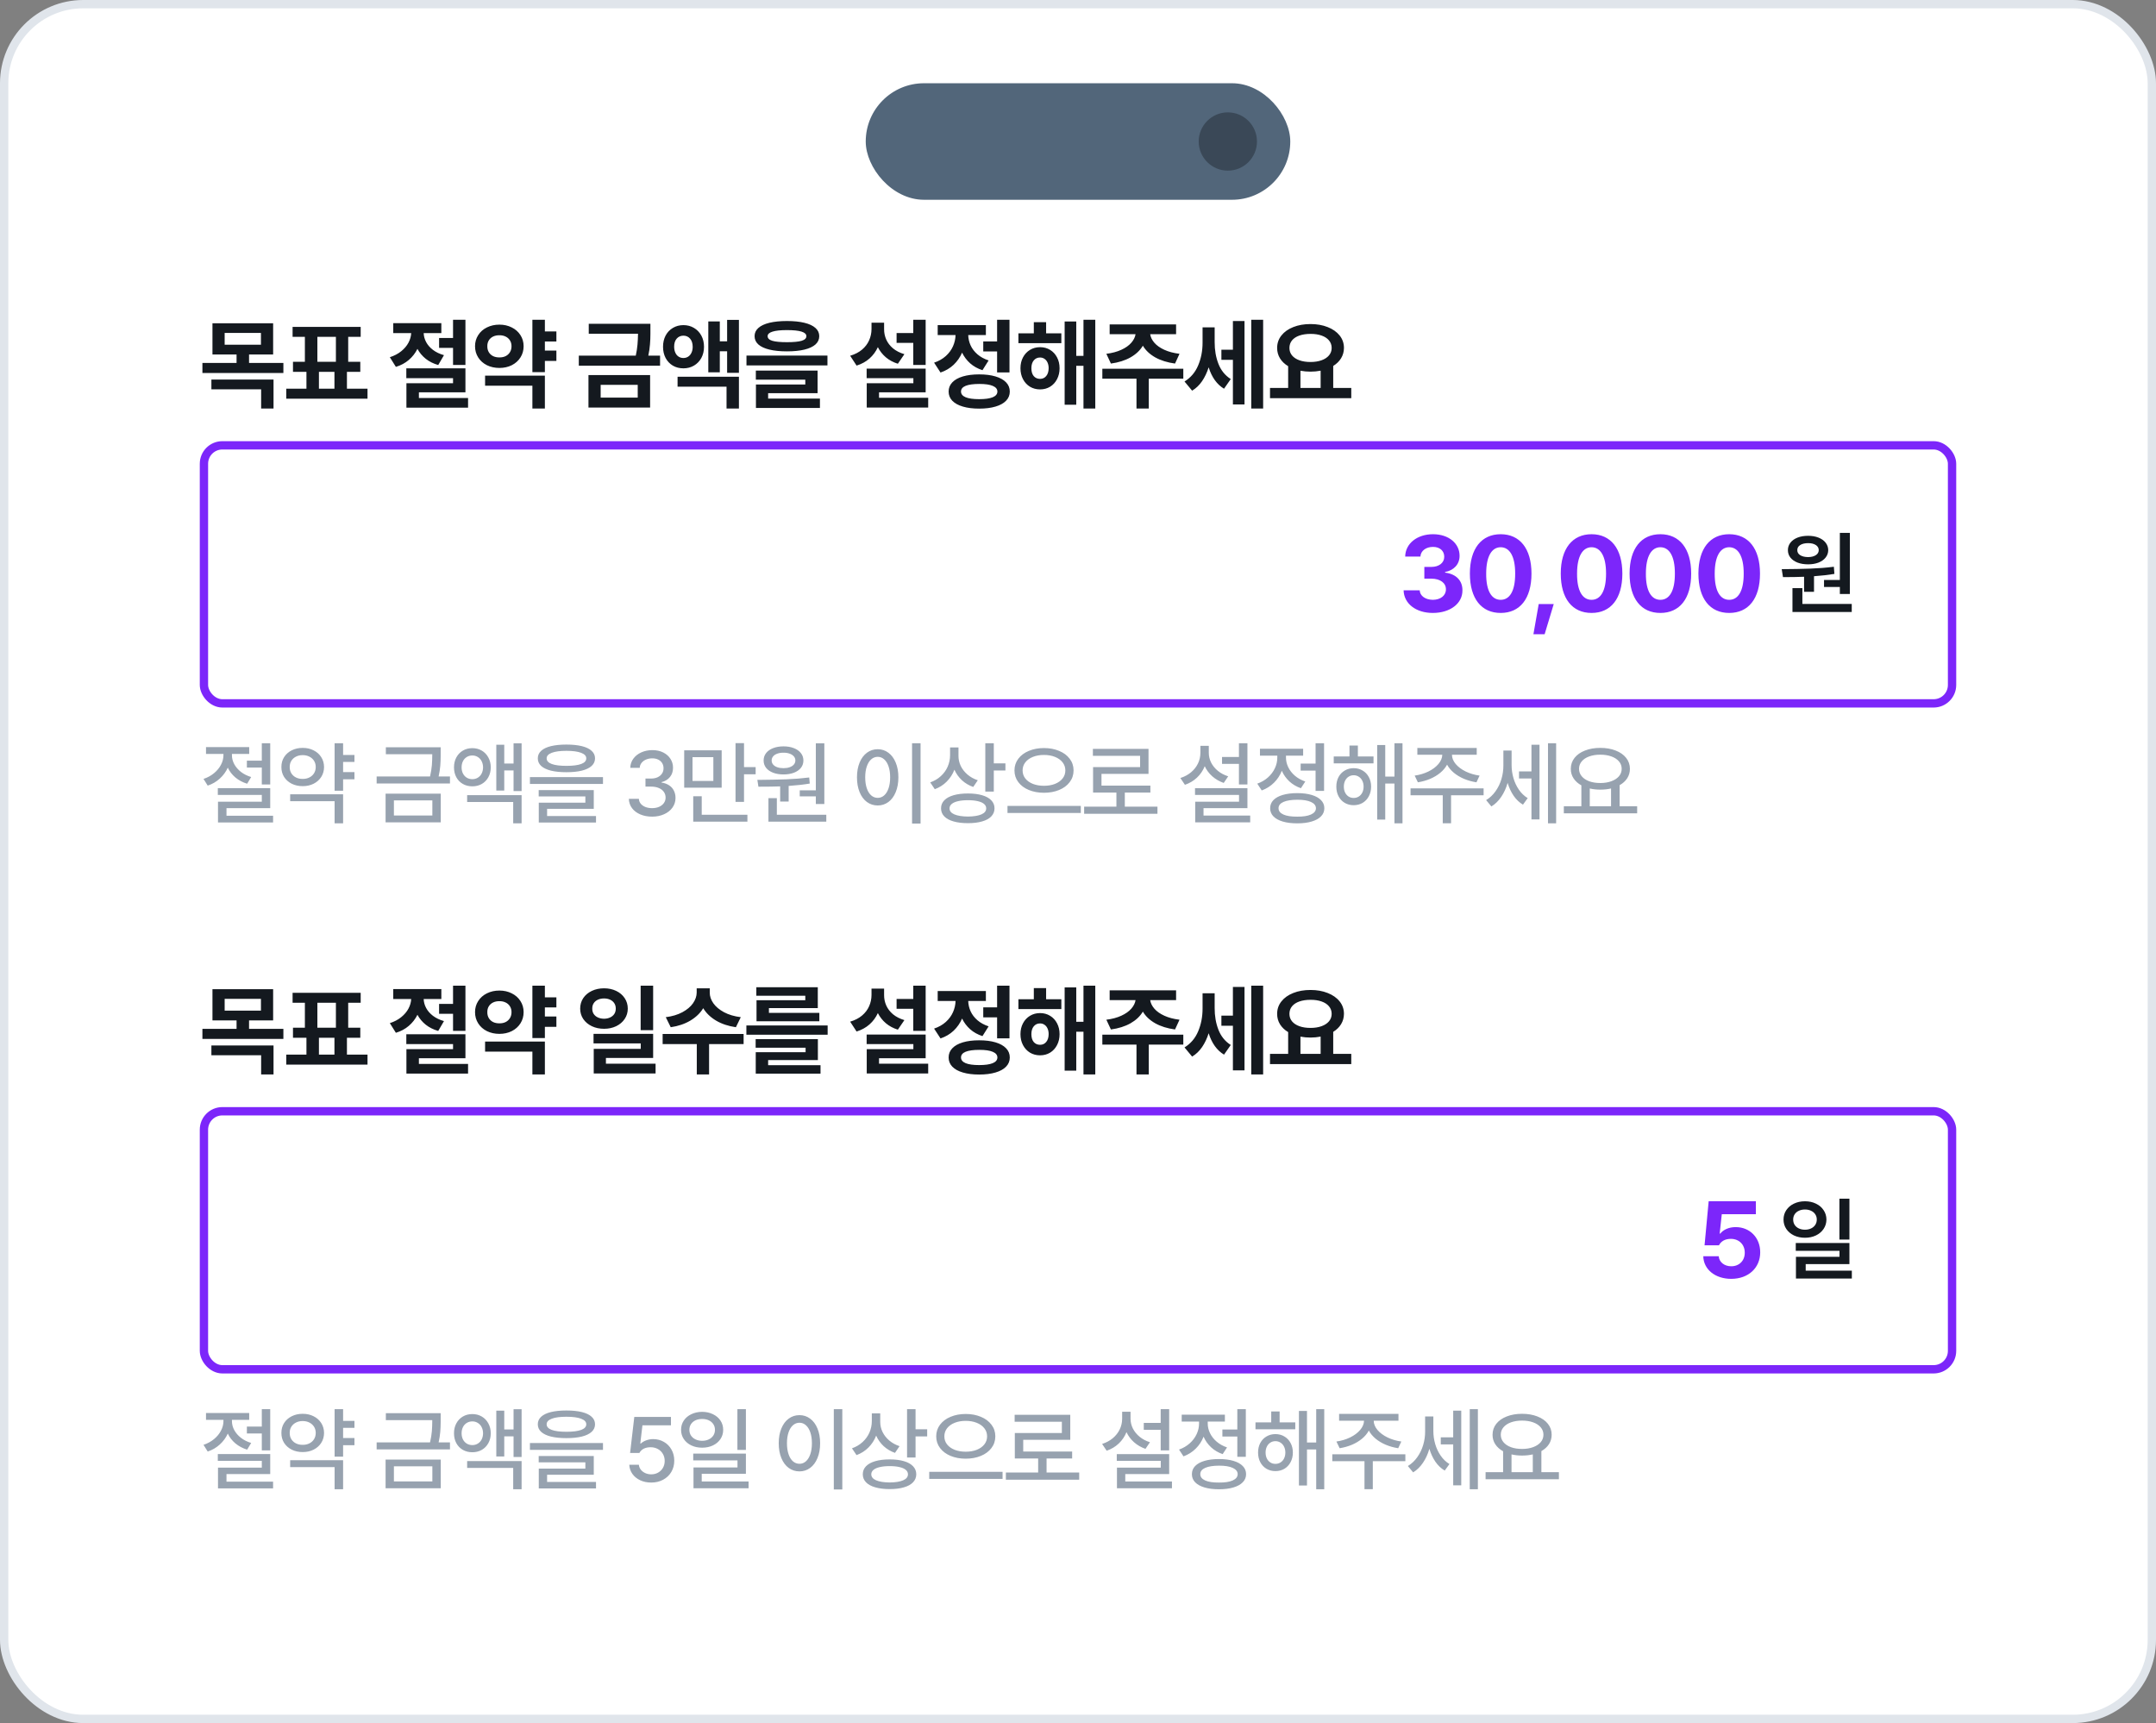 <svg width="259" height="207" viewBox="0 0 259 207" fill="none" xmlns="http://www.w3.org/2000/svg">
<rect x="0" y="0" width="259" height="207" fill="#808080" stroke="none"/>
<rect x="0.5" y="0.5" width="258" height="206" rx="9.5" fill="white"/>
<rect x="104" y="10" width="51" height="14" rx="7" fill="#52667A"/>
<circle cx="147.5" cy="17" r="3.5" fill="#3A4857"/>
<rect x="0.5" y="0.5" width="258" height="206" rx="9.5" stroke="#E0E5EB"/>
<path d="M32.812 42.586H29.918V43.605H34.043V44.812H24.316V43.605H28.418V42.586H25.523V38.836H32.812V42.586ZM25.395 45.598H32.859V49.078H31.371V46.77H25.395V45.598ZM31.348 41.414V39.996H26.988V41.414H31.348ZM44.149 47.895H34.388V46.699H36.813V44.672H35.196V43.465H36.626V40.465H35.149V39.27H43.329V40.465H41.829V43.465H43.282V44.672H41.677V46.699H44.149V47.895ZM40.352 43.465V40.465H38.126V43.465H40.352ZM40.177 46.699V44.672H38.313V46.699H40.177ZM53.018 40.02H50.897C50.909 40.387 51.006 40.744 51.19 41.092C51.373 41.44 51.645 41.752 52.004 42.029C52.368 42.307 52.811 42.52 53.334 42.668L52.643 43.852C52.061 43.684 51.561 43.434 51.143 43.102C50.725 42.766 50.393 42.369 50.147 41.912C49.893 42.424 49.547 42.867 49.11 43.242C48.672 43.617 48.155 43.895 47.557 44.074L46.831 42.914C47.366 42.742 47.823 42.502 48.202 42.193C48.581 41.885 48.87 41.543 49.069 41.168C49.268 40.793 49.377 40.41 49.397 40.02H47.241V38.824H53.018V40.02ZM48.811 44.25H55.913V47.133H50.323V47.812H56.229V48.973H48.823V46.043H54.424V45.434H48.811V44.25ZM52.748 40.605H54.424V38.414H55.913V43.84H54.424V41.789H52.748V40.605ZM66.839 41.027H65.456V42.117H66.839V43.359H65.456V44.707H63.956V38.414H65.456V39.82H66.839V41.027ZM57.066 41.59C57.066 41.098 57.193 40.654 57.447 40.26C57.7 39.861 58.05 39.553 58.495 39.334C58.944 39.111 59.444 39 59.995 39C60.538 39 61.031 39.111 61.472 39.334C61.917 39.553 62.267 39.861 62.521 40.26C62.775 40.654 62.902 41.098 62.902 41.59C62.902 42.094 62.775 42.545 62.521 42.943C62.267 43.342 61.919 43.652 61.478 43.875C61.036 44.094 60.542 44.203 59.995 44.203C59.444 44.203 58.944 44.094 58.495 43.875C58.05 43.652 57.7 43.342 57.447 42.943C57.193 42.545 57.066 42.094 57.066 41.59ZM58.273 45.129H65.456V49.078H63.956V46.336H58.273V45.129ZM58.542 41.59C58.538 41.871 58.599 42.113 58.724 42.316C58.849 42.52 59.021 42.676 59.239 42.785C59.462 42.891 59.714 42.941 59.995 42.938C60.273 42.941 60.521 42.891 60.739 42.785C60.958 42.676 61.13 42.52 61.255 42.316C61.384 42.113 61.448 41.871 61.448 41.59C61.448 41.32 61.384 41.086 61.255 40.887C61.13 40.688 60.956 40.535 60.734 40.43C60.515 40.324 60.269 40.273 59.995 40.277C59.714 40.273 59.462 40.324 59.239 40.43C59.021 40.535 58.849 40.688 58.724 40.887C58.599 41.086 58.538 41.32 58.542 41.59ZM78.134 39.75V40.084C78.134 40.533 78.116 40.965 78.081 41.379C78.05 41.793 77.983 42.242 77.882 42.727H79.294V43.934H69.532V42.727H76.376C76.477 42.25 76.546 41.81 76.581 41.408C76.616 41.002 76.638 40.562 76.645 40.09H70.727V38.895H78.134V39.75ZM70.692 45.059H78.098V48.961H70.692V45.059ZM76.61 47.766V46.23H72.157V47.766H76.61ZM82.099 39.059C82.568 39.059 82.99 39.17 83.365 39.393C83.74 39.611 84.035 39.918 84.25 40.312C84.465 40.707 84.572 41.156 84.572 41.66C84.572 42.164 84.465 42.613 84.25 43.008C84.035 43.398 83.74 43.703 83.365 43.922C82.99 44.141 82.568 44.25 82.099 44.25C81.627 44.25 81.205 44.143 80.834 43.928C80.463 43.709 80.171 43.402 79.96 43.008C79.754 42.613 79.65 42.164 79.65 41.66C79.65 41.156 79.754 40.707 79.96 40.312C80.171 39.918 80.463 39.611 80.834 39.393C81.209 39.17 81.63 39.059 82.099 39.059ZM80.986 41.643C80.986 41.92 81.033 42.162 81.127 42.369C81.22 42.576 81.351 42.734 81.519 42.844C81.687 42.953 81.88 43.008 82.099 43.008C82.314 43.008 82.505 42.953 82.673 42.844C82.841 42.734 82.972 42.578 83.066 42.375C83.164 42.172 83.213 41.934 83.213 41.66C83.209 41.246 83.105 40.922 82.902 40.688C82.699 40.449 82.431 40.328 82.099 40.324C81.767 40.328 81.498 40.447 81.291 40.682C81.088 40.916 80.986 41.236 80.986 41.643ZM81.396 45.258H88.767V49.078H87.279V46.453H81.396V45.258ZM85.088 38.613H86.47V41.004H87.349V38.426H88.767V44.789H87.349V42.199H86.47V44.73H85.088V38.613ZM94.537 38.566C95.354 38.566 96.051 38.637 96.629 38.777C97.211 38.918 97.655 39.125 97.959 39.398C98.264 39.668 98.416 39.996 98.416 40.383C98.416 40.777 98.264 41.111 97.959 41.385C97.655 41.654 97.213 41.859 96.635 42C96.057 42.141 95.358 42.211 94.537 42.211C93.717 42.211 93.016 42.141 92.434 42C91.852 41.859 91.409 41.654 91.104 41.385C90.799 41.111 90.647 40.777 90.647 40.383C90.647 39.996 90.799 39.668 91.104 39.398C91.409 39.125 91.852 38.918 92.434 38.777C93.016 38.637 93.717 38.566 94.537 38.566ZM89.674 42.715H99.401V43.898H89.674V42.715ZM90.799 44.52H98.217V47.238H92.276V47.883H98.498V49.008H90.811V46.195H96.741V45.609H90.799V44.52ZM92.217 40.383C92.213 40.641 92.399 40.826 92.774 40.94C93.153 41.053 93.741 41.109 94.537 41.109C95.338 41.109 95.926 41.053 96.301 40.94C96.68 40.826 96.87 40.641 96.87 40.383C96.87 39.898 96.092 39.656 94.537 39.656C93.76 39.656 93.178 39.719 92.791 39.844C92.405 39.965 92.213 40.145 92.217 40.383ZM111.199 43.84H109.711V41.191H107.707V40.008H109.711V38.414H111.199V43.84ZM102.129 42.738C102.699 42.57 103.176 42.324 103.559 42C103.941 41.676 104.225 41.303 104.408 40.881C104.596 40.459 104.691 40.012 104.695 39.539V38.766H106.207V39.539C106.203 39.977 106.289 40.395 106.465 40.793C106.641 41.188 106.91 41.539 107.273 41.848C107.641 42.152 108.098 42.387 108.645 42.551L107.859 43.699C107.301 43.523 106.82 43.266 106.418 42.926C106.016 42.582 105.695 42.176 105.457 41.707C105.215 42.234 104.881 42.688 104.455 43.066C104.029 43.445 103.512 43.73 102.902 43.922L102.129 42.738ZM104.109 44.285H111.199V47.133H105.598V47.789H111.504V48.961H104.121V46.043H109.723V45.434H104.109V44.285ZM121.27 44.742H119.782V42.223H118.118V41.016H119.782V38.414H121.27V44.742ZM112.212 43.57C112.77 43.383 113.241 43.115 113.624 42.768C114.007 42.42 114.294 42.029 114.485 41.596C114.677 41.162 114.778 40.715 114.79 40.254H112.645V39.059H118.434V40.254H116.313C116.325 40.684 116.421 41.098 116.6 41.496C116.78 41.891 117.052 42.246 117.415 42.562C117.782 42.879 118.231 43.125 118.762 43.301L118.024 44.473C117.454 44.289 116.962 44.016 116.548 43.652C116.137 43.285 115.813 42.855 115.575 42.363C115.333 42.922 114.995 43.408 114.561 43.822C114.128 44.232 113.602 44.543 112.985 44.754L112.212 43.57ZM113.958 47.039C113.958 46.613 114.104 46.246 114.397 45.938C114.694 45.625 115.118 45.387 115.669 45.223C116.22 45.059 116.872 44.977 117.626 44.977C118.384 44.977 119.038 45.059 119.589 45.223C120.139 45.387 120.563 45.623 120.86 45.932C121.157 46.24 121.305 46.609 121.305 47.039C121.305 47.469 121.157 47.836 120.86 48.141C120.563 48.449 120.139 48.684 119.589 48.844C119.038 49.008 118.384 49.09 117.626 49.09C116.872 49.09 116.22 49.008 115.669 48.844C115.118 48.684 114.694 48.449 114.397 48.141C114.104 47.832 113.958 47.465 113.958 47.039ZM115.446 47.039C115.446 47.34 115.632 47.568 116.003 47.725C116.374 47.877 116.915 47.953 117.626 47.953C118.341 47.953 118.884 47.877 119.255 47.725C119.626 47.572 119.813 47.344 119.817 47.039C119.813 46.738 119.628 46.512 119.261 46.359C118.897 46.203 118.366 46.125 117.667 46.125C116.186 46.125 115.446 46.43 115.446 47.039ZM127.498 41.227H122.341V40.043H124.193V38.707H125.67V40.043H127.498V41.227ZM122.588 44.238C122.588 43.75 122.689 43.315 122.892 42.932C123.095 42.549 123.375 42.25 123.73 42.035C124.089 41.816 124.494 41.707 124.943 41.707C125.392 41.707 125.795 41.816 126.15 42.035C126.505 42.25 126.783 42.549 126.982 42.932C127.185 43.315 127.287 43.75 127.287 44.238C127.287 44.727 127.185 45.164 126.982 45.551C126.783 45.938 126.505 46.24 126.15 46.459C125.795 46.674 125.392 46.781 124.943 46.781C124.494 46.781 124.089 46.674 123.73 46.459C123.375 46.24 123.095 45.938 122.892 45.551C122.689 45.164 122.588 44.727 122.588 44.238ZM123.9 44.238C123.9 44.641 123.994 44.955 124.181 45.182C124.373 45.404 124.627 45.516 124.943 45.516C125.248 45.516 125.494 45.402 125.681 45.176C125.873 44.949 125.97 44.637 125.974 44.238C125.974 43.977 125.929 43.748 125.839 43.553C125.75 43.357 125.627 43.209 125.47 43.107C125.318 43.002 125.142 42.949 124.943 42.949C124.63 42.949 124.379 43.065 124.187 43.295C123.996 43.525 123.9 43.84 123.9 44.238ZM127.896 38.625H129.291V42.75H130.158V38.414H131.576V49.078H130.158V43.945H129.291V48.621H127.896V38.625ZM142.151 45.492H138.002V49.078H136.526V45.492H132.424V44.297H142.151V45.492ZM132.905 42.504C133.596 42.418 134.196 42.258 134.704 42.023C135.215 41.789 135.614 41.508 135.899 41.18C136.188 40.852 136.36 40.508 136.414 40.148H133.303V38.977H141.284V40.148H138.172C138.223 40.508 138.391 40.852 138.676 41.18C138.961 41.508 139.36 41.789 139.871 42.023C140.383 42.258 140.991 42.418 141.694 42.504L141.155 43.676C140.233 43.551 139.44 43.303 138.776 42.932C138.116 42.557 137.621 42.09 137.293 41.531C136.961 42.09 136.467 42.557 135.811 42.932C135.155 43.303 134.37 43.551 133.455 43.676L132.905 42.504ZM145.917 41.098C145.913 42.051 146.064 42.92 146.368 43.705C146.673 44.49 147.167 45.102 147.851 45.539L147.042 46.699C146.187 46.184 145.571 45.326 145.196 44.127C144.997 44.756 144.734 45.31 144.405 45.791C144.077 46.272 143.679 46.652 143.21 46.934L142.296 45.832C143.042 45.371 143.589 44.725 143.937 43.893C144.288 43.06 144.464 42.152 144.464 41.168V39.328H145.917V41.098ZM146.726 42.012H148.109V38.566H149.503V48.586H148.109V43.23H146.726V42.012ZM150.312 38.414H151.741V49.078H150.312V38.414ZM162.328 47.836H152.566V46.605H154.746V43.992C154.324 43.738 153.998 43.426 153.768 43.055C153.537 42.68 153.422 42.262 153.422 41.801C153.422 41.234 153.594 40.734 153.938 40.301C154.281 39.867 154.756 39.531 155.361 39.293C155.971 39.051 156.66 38.93 157.43 38.93C158.195 38.93 158.883 39.051 159.492 39.293C160.102 39.531 160.58 39.867 160.928 40.301C161.275 40.734 161.449 41.234 161.449 41.801C161.445 42.254 161.332 42.664 161.109 43.031C160.887 43.398 160.57 43.709 160.16 43.963V46.605H162.328V47.836ZM154.898 41.801C154.898 42.145 155.002 42.443 155.209 42.697C155.42 42.951 155.715 43.147 156.094 43.283C156.477 43.42 156.922 43.488 157.43 43.488C157.93 43.488 158.371 43.42 158.754 43.283C159.137 43.147 159.436 42.951 159.65 42.697C159.865 42.443 159.973 42.145 159.973 41.801C159.973 41.449 159.865 41.147 159.65 40.893C159.439 40.639 159.143 40.445 158.76 40.312C158.377 40.176 157.934 40.109 157.43 40.113C156.922 40.113 156.477 40.18 156.094 40.312C155.715 40.445 155.42 40.639 155.209 40.893C155.002 41.147 154.898 41.449 154.898 41.801ZM158.648 46.605V44.531C158.258 44.609 157.852 44.648 157.43 44.648C157.02 44.648 156.617 44.611 156.223 44.537V46.605H158.648Z" fill="#14191F"/>
<path d="M32.812 122.586H29.918V123.605H34.043V124.812H24.316V123.605H28.418V122.586H25.523V118.836H32.812V122.586ZM25.395 125.598H32.859V129.078H31.371V126.77H25.395V125.598ZM31.348 121.414V119.996H26.988V121.414H31.348ZM44.149 127.895H34.388V126.699H36.813V124.672H35.196V123.465H36.626V120.465H35.149V119.27H43.329V120.465H41.829V123.465H43.282V124.672H41.677V126.699H44.149V127.895ZM40.352 123.465V120.465H38.126V123.465H40.352ZM40.177 126.699V124.672H38.313V126.699H40.177ZM53.018 120.02H50.897C50.909 120.387 51.006 120.744 51.19 121.092C51.373 121.439 51.645 121.752 52.004 122.029C52.368 122.307 52.811 122.52 53.334 122.668L52.643 123.852C52.061 123.684 51.561 123.434 51.143 123.102C50.725 122.766 50.393 122.369 50.147 121.912C49.893 122.424 49.547 122.867 49.11 123.242C48.672 123.617 48.155 123.895 47.557 124.074L46.831 122.914C47.366 122.742 47.823 122.502 48.202 122.193C48.581 121.885 48.87 121.543 49.069 121.168C49.268 120.793 49.377 120.41 49.397 120.02H47.241V118.824H53.018V120.02ZM48.811 124.25H55.913V127.133H50.323V127.812H56.229V128.973H48.823V126.043H54.424V125.434H48.811V124.25ZM52.748 120.605H54.424V118.414H55.913V123.84H54.424V121.789H52.748V120.605ZM66.839 121.027H65.456V122.117H66.839V123.359H65.456V124.707H63.956V118.414H65.456V119.82H66.839V121.027ZM57.066 121.59C57.066 121.098 57.193 120.654 57.447 120.26C57.7 119.861 58.05 119.553 58.495 119.334C58.944 119.111 59.444 119 59.995 119C60.538 119 61.031 119.111 61.472 119.334C61.917 119.553 62.267 119.861 62.521 120.26C62.775 120.654 62.902 121.098 62.902 121.59C62.902 122.094 62.775 122.545 62.521 122.943C62.267 123.342 61.919 123.652 61.478 123.875C61.036 124.094 60.542 124.203 59.995 124.203C59.444 124.203 58.944 124.094 58.495 123.875C58.05 123.652 57.7 123.342 57.447 122.943C57.193 122.545 57.066 122.094 57.066 121.59ZM58.273 125.129H65.456V129.078H63.956V126.336H58.273V125.129ZM58.542 121.59C58.538 121.871 58.599 122.113 58.724 122.316C58.849 122.52 59.021 122.676 59.239 122.785C59.462 122.891 59.714 122.941 59.995 122.938C60.273 122.941 60.521 122.891 60.739 122.785C60.958 122.676 61.13 122.52 61.255 122.316C61.384 122.113 61.448 121.871 61.448 121.59C61.448 121.32 61.384 121.086 61.255 120.887C61.13 120.688 60.956 120.535 60.734 120.43C60.515 120.324 60.269 120.273 59.995 120.277C59.714 120.273 59.462 120.324 59.239 120.43C59.021 120.535 58.849 120.688 58.724 120.887C58.599 121.086 58.538 121.32 58.542 121.59ZM72.567 118.73C73.102 118.73 73.587 118.834 74.02 119.041C74.454 119.248 74.794 119.537 75.04 119.908C75.29 120.279 75.415 120.699 75.415 121.168C75.415 121.633 75.29 122.049 75.04 122.416C74.794 122.783 74.454 123.072 74.02 123.283C73.587 123.49 73.102 123.594 72.567 123.594C72.024 123.594 71.534 123.49 71.097 123.283C70.659 123.072 70.315 122.783 70.065 122.416C69.819 122.049 69.696 121.633 69.696 121.168C69.696 120.699 69.819 120.279 70.065 119.908C70.315 119.537 70.659 119.248 71.097 119.041C71.534 118.834 72.024 118.73 72.567 118.73ZM71.149 121.168C71.145 121.418 71.204 121.635 71.325 121.818C71.446 121.998 71.614 122.137 71.829 122.234C72.044 122.332 72.29 122.383 72.567 122.387C72.837 122.383 73.077 122.332 73.288 122.234C73.503 122.137 73.671 121.998 73.792 121.818C73.913 121.635 73.973 121.418 73.973 121.168C73.973 120.918 73.913 120.701 73.792 120.518C73.671 120.334 73.503 120.193 73.288 120.096C73.077 119.998 72.837 119.949 72.567 119.949C72.294 119.949 72.048 119.998 71.829 120.096C71.614 120.193 71.446 120.334 71.325 120.518C71.204 120.701 71.145 120.918 71.149 121.168ZM71.302 124.203H78.462V127.098H72.79V127.789H78.755V128.961H71.325V126.008H76.973V125.352H71.302V124.203ZM76.962 118.414H78.462V123.758H76.962V118.414ZM85.263 119.246C85.259 119.68 85.402 120.105 85.691 120.523C85.984 120.938 86.412 121.297 86.974 121.602C87.537 121.902 88.209 122.102 88.99 122.199L88.404 123.406C87.49 123.273 86.695 123.008 86.019 122.609C85.347 122.207 84.834 121.711 84.478 121.121C84.119 121.711 83.603 122.207 82.931 122.609C82.263 123.008 81.478 123.273 80.576 123.406L79.978 122.199C80.752 122.102 81.418 121.902 81.976 121.602C82.539 121.297 82.965 120.938 83.254 120.523C83.543 120.105 83.689 119.68 83.693 119.246V118.73H85.263V119.246ZM79.603 124.215H89.33V125.434H85.181V129.078H83.705V125.434H79.603V124.215ZM99.424 124.309H89.662V123.195H99.424V124.309ZM90.776 124.836H98.252V127.355H92.276V127.965H98.569V128.984H90.787V126.406H96.776V125.867H90.776V124.836ZM90.858 118.602H98.241V121.109H92.37V121.684H98.428V122.691H90.881V120.16H96.741V119.621H90.858V118.602ZM111.199 123.84H109.711V121.191H107.707V120.008H109.711V118.414H111.199V123.84ZM102.129 122.738C102.699 122.57 103.176 122.324 103.559 122C103.941 121.676 104.225 121.303 104.408 120.881C104.596 120.459 104.691 120.012 104.695 119.539V118.766H106.207V119.539C106.203 119.977 106.289 120.395 106.465 120.793C106.641 121.188 106.91 121.539 107.273 121.848C107.641 122.152 108.098 122.387 108.645 122.551L107.859 123.699C107.301 123.523 106.82 123.266 106.418 122.926C106.016 122.582 105.695 122.176 105.457 121.707C105.215 122.234 104.881 122.688 104.455 123.066C104.029 123.445 103.512 123.73 102.902 123.922L102.129 122.738ZM104.109 124.285H111.199V127.133H105.598V127.789H111.504V128.961H104.121V126.043H109.723V125.434H104.109V124.285ZM121.27 124.742H119.782V122.223H118.118V121.016H119.782V118.414H121.27V124.742ZM112.212 123.57C112.77 123.383 113.241 123.115 113.624 122.768C114.007 122.42 114.294 122.029 114.485 121.596C114.677 121.162 114.778 120.715 114.79 120.254H112.645V119.059H118.434V120.254H116.313C116.325 120.684 116.421 121.098 116.6 121.496C116.78 121.891 117.052 122.246 117.415 122.562C117.782 122.879 118.231 123.125 118.762 123.301L118.024 124.473C117.454 124.289 116.962 124.016 116.548 123.652C116.137 123.285 115.813 122.855 115.575 122.363C115.333 122.922 114.995 123.408 114.561 123.822C114.128 124.232 113.602 124.543 112.985 124.754L112.212 123.57ZM113.958 127.039C113.958 126.613 114.104 126.246 114.397 125.938C114.694 125.625 115.118 125.387 115.669 125.223C116.22 125.059 116.872 124.977 117.626 124.977C118.384 124.977 119.038 125.059 119.589 125.223C120.139 125.387 120.563 125.623 120.86 125.932C121.157 126.24 121.305 126.609 121.305 127.039C121.305 127.469 121.157 127.836 120.86 128.141C120.563 128.449 120.139 128.684 119.589 128.844C119.038 129.008 118.384 129.09 117.626 129.09C116.872 129.09 116.22 129.008 115.669 128.844C115.118 128.684 114.694 128.449 114.397 128.141C114.104 127.832 113.958 127.465 113.958 127.039ZM115.446 127.039C115.446 127.34 115.632 127.568 116.003 127.725C116.374 127.877 116.915 127.953 117.626 127.953C118.341 127.953 118.884 127.877 119.255 127.725C119.626 127.572 119.813 127.344 119.817 127.039C119.813 126.738 119.628 126.512 119.261 126.359C118.897 126.203 118.366 126.125 117.667 126.125C116.186 126.125 115.446 126.43 115.446 127.039ZM127.498 121.227H122.341V120.043H124.193V118.707H125.67V120.043H127.498V121.227ZM122.588 124.238C122.588 123.75 122.689 123.314 122.892 122.932C123.095 122.549 123.375 122.25 123.73 122.035C124.089 121.816 124.494 121.707 124.943 121.707C125.392 121.707 125.795 121.816 126.15 122.035C126.505 122.25 126.783 122.549 126.982 122.932C127.185 123.314 127.287 123.75 127.287 124.238C127.287 124.727 127.185 125.164 126.982 125.551C126.783 125.938 126.505 126.24 126.15 126.459C125.795 126.674 125.392 126.781 124.943 126.781C124.494 126.781 124.089 126.674 123.73 126.459C123.375 126.24 123.095 125.938 122.892 125.551C122.689 125.164 122.588 124.727 122.588 124.238ZM123.9 124.238C123.9 124.641 123.994 124.955 124.181 125.182C124.373 125.404 124.627 125.516 124.943 125.516C125.248 125.516 125.494 125.402 125.681 125.176C125.873 124.949 125.97 124.637 125.974 124.238C125.974 123.977 125.929 123.748 125.839 123.553C125.75 123.357 125.627 123.209 125.47 123.107C125.318 123.002 125.142 122.949 124.943 122.949C124.63 122.949 124.379 123.064 124.187 123.295C123.996 123.525 123.9 123.84 123.9 124.238ZM127.896 118.625H129.291V122.75H130.158V118.414H131.576V129.078H130.158V123.945H129.291V128.621H127.896V118.625ZM142.151 125.492H138.002V129.078H136.526V125.492H132.424V124.297H142.151V125.492ZM132.905 122.504C133.596 122.418 134.196 122.258 134.704 122.023C135.215 121.789 135.614 121.508 135.899 121.18C136.188 120.852 136.36 120.508 136.414 120.148H133.303V118.977H141.284V120.148H138.172C138.223 120.508 138.391 120.852 138.676 121.18C138.961 121.508 139.36 121.789 139.871 122.023C140.383 122.258 140.991 122.418 141.694 122.504L141.155 123.676C140.233 123.551 139.44 123.303 138.776 122.932C138.116 122.557 137.621 122.09 137.293 121.531C136.961 122.09 136.467 122.557 135.811 122.932C135.155 123.303 134.37 123.551 133.455 123.676L132.905 122.504ZM145.917 121.098C145.913 122.051 146.064 122.92 146.368 123.705C146.673 124.49 147.167 125.102 147.851 125.539L147.042 126.699C146.187 126.184 145.571 125.326 145.196 124.127C144.997 124.756 144.734 125.311 144.405 125.791C144.077 126.271 143.679 126.652 143.21 126.934L142.296 125.832C143.042 125.371 143.589 124.725 143.937 123.893C144.288 123.061 144.464 122.152 144.464 121.168V119.328H145.917V121.098ZM146.726 122.012H148.109V118.566H149.503V128.586H148.109V123.23H146.726V122.012ZM150.312 118.414H151.741V129.078H150.312V118.414ZM162.328 127.836H152.566V126.605H154.746V123.992C154.324 123.738 153.998 123.426 153.768 123.055C153.537 122.68 153.422 122.262 153.422 121.801C153.422 121.234 153.594 120.734 153.938 120.301C154.281 119.867 154.756 119.531 155.361 119.293C155.971 119.051 156.66 118.93 157.43 118.93C158.195 118.93 158.883 119.051 159.492 119.293C160.102 119.531 160.58 119.867 160.928 120.301C161.275 120.734 161.449 121.234 161.449 121.801C161.445 122.254 161.332 122.664 161.109 123.031C160.887 123.398 160.57 123.709 160.16 123.963V126.605H162.328V127.836ZM154.898 121.801C154.898 122.145 155.002 122.443 155.209 122.697C155.42 122.951 155.715 123.146 156.094 123.283C156.477 123.42 156.922 123.488 157.43 123.488C157.93 123.488 158.371 123.42 158.754 123.283C159.137 123.146 159.436 122.951 159.65 122.697C159.865 122.443 159.973 122.145 159.973 121.801C159.973 121.449 159.865 121.146 159.65 120.893C159.439 120.639 159.143 120.445 158.76 120.312C158.377 120.176 157.934 120.109 157.43 120.113C156.922 120.113 156.477 120.18 156.094 120.312C155.715 120.445 155.42 120.639 155.209 120.893C155.002 121.146 154.898 121.449 154.898 121.801ZM158.648 126.605V124.531C158.258 124.609 157.852 124.648 157.43 124.648C157.02 124.648 156.617 124.611 156.223 124.537V126.605H158.648Z" fill="#14191F"/>
<rect x="24.5" y="53.5" width="210" height="31" rx="2.212" fill="white"/>
<path d="M172.123 73.636C170.102 73.636 168.653 72.523 168.615 70.915H170.547C170.579 71.602 171.246 72.053 172.136 72.059C173.051 72.053 173.706 71.545 173.699 70.801C173.706 70.051 173.038 69.523 171.958 69.517H171.106V68.106H171.958C172.867 68.106 173.502 67.61 173.496 66.886C173.502 66.18 172.962 65.697 172.149 65.703C171.335 65.697 170.668 66.155 170.636 66.86H168.805C168.837 65.278 170.261 64.178 172.149 64.178C174.068 64.178 175.346 65.316 175.339 66.771C175.346 67.801 174.627 68.532 173.598 68.716V68.792C174.952 68.958 175.695 69.778 175.682 70.928C175.695 72.504 174.202 73.636 172.123 73.636ZM180.277 73.636C177.969 73.636 176.577 71.92 176.577 68.907C176.577 65.9 177.982 64.178 180.277 64.178C182.571 64.178 183.976 65.9 183.976 68.907C183.976 71.932 182.577 73.636 180.277 73.636ZM178.535 68.907C178.522 71.03 179.209 72.059 180.277 72.059C181.344 72.059 182.024 71.03 182.018 68.907C182.024 66.803 181.338 65.748 180.277 65.742C179.215 65.748 178.535 66.803 178.535 68.907ZM186.65 72.568L185.557 76.191H184.21L184.845 72.568H186.65ZM191.194 73.636C188.886 73.636 187.494 71.92 187.494 68.907C187.494 65.9 188.899 64.178 191.194 64.178C193.488 64.178 194.893 65.9 194.893 68.907C194.893 71.932 193.494 73.636 191.194 73.636ZM189.452 68.907C189.439 71.03 190.126 72.059 191.194 72.059C192.261 72.059 192.941 71.03 192.935 68.907C192.941 66.803 192.255 65.748 191.194 65.742C190.132 65.748 189.452 66.803 189.452 68.907ZM199.461 73.636C197.154 73.636 195.762 71.92 195.762 68.907C195.762 65.9 197.167 64.178 199.461 64.178C201.756 64.178 203.161 65.9 203.161 68.907C203.161 71.932 201.762 73.636 199.461 73.636ZM197.72 68.907C197.707 71.03 198.394 72.059 199.461 72.059C200.529 72.059 201.209 71.03 201.203 68.907C201.209 66.803 200.523 65.748 199.461 65.742C198.4 65.748 197.72 66.803 197.72 68.907ZM207.729 73.636C205.422 73.636 204.03 71.92 204.03 68.907C204.03 65.9 205.435 64.178 207.729 64.178C210.024 64.178 211.428 65.9 211.428 68.907C211.428 71.932 210.03 73.636 207.729 73.636ZM205.988 68.907C205.975 71.03 206.661 72.059 207.729 72.059C208.797 72.059 209.477 71.03 209.471 68.907C209.477 66.803 208.791 65.748 207.729 65.742C206.668 65.748 205.988 66.803 205.988 68.907Z" fill="#7C26FA"/>
<path d="M222.224 71.362H221.021V70.514H219.12V69.676H221.021V64.015H222.224V71.362ZM214.039 68.376C215.324 68.369 216.463 68.348 217.455 68.312C218.447 68.276 219.396 68.201 220.302 68.086L220.366 68.946C219.65 69.067 218.833 69.16 217.917 69.225V71.094H216.724V69.289C216.033 69.318 215.188 69.332 214.189 69.332L214.039 68.376ZM214.78 66.088C214.78 65.751 214.882 65.453 215.086 65.191C215.29 64.93 215.575 64.728 215.94 64.584C216.309 64.441 216.732 64.369 217.208 64.369C217.673 64.369 218.089 64.441 218.454 64.584C218.819 64.728 219.104 64.93 219.308 65.191C219.516 65.453 219.621 65.751 219.625 66.088C219.621 66.428 219.516 66.727 219.308 66.985C219.104 67.243 218.819 67.443 218.454 67.587C218.092 67.726 217.677 67.796 217.208 67.796C216.732 67.796 216.309 67.726 215.94 67.587C215.575 67.443 215.29 67.245 215.086 66.99C214.882 66.733 214.78 66.432 214.78 66.088ZM215.328 70.654H216.52V72.555H222.45V73.522H215.328V70.654ZM215.908 66.088C215.908 66.35 216.026 66.554 216.262 66.7C216.499 66.847 216.814 66.922 217.208 66.926C217.587 66.922 217.893 66.847 218.126 66.7C218.363 66.55 218.483 66.346 218.486 66.088C218.483 65.83 218.364 65.626 218.132 65.476C217.899 65.325 217.596 65.25 217.224 65.25C216.823 65.25 216.502 65.325 216.262 65.476C216.026 65.623 215.908 65.827 215.908 66.088Z" fill="#14191F"/>
<rect x="24.5" y="53.5" width="210" height="31" rx="2.212" stroke="#7C26FA"/>
<rect x="24.5" y="133.5" width="210" height="31" rx="2.212" fill="white"/>
<path d="M207.971 153.635C206.051 153.635 204.647 152.504 204.615 150.915H206.471C206.515 151.633 207.17 152.129 207.971 152.123C208.924 152.129 209.604 151.455 209.598 150.496C209.604 149.517 208.911 148.837 207.945 148.83C207.253 148.83 206.769 149.091 206.496 149.606H204.767L205.263 144.305H210.933V145.868H206.839L206.585 148.195H206.661C206.998 147.743 207.697 147.413 208.505 147.419C210.195 147.413 211.454 148.678 211.454 150.445C211.454 152.307 210.043 153.635 207.971 153.635Z" fill="#7C26FA"/>
<path d="M216.832 144.315C217.319 144.315 217.757 144.41 218.148 144.6C218.538 144.786 218.844 145.046 219.066 145.379C219.292 145.712 219.406 146.088 219.41 146.507C219.406 146.929 219.292 147.307 219.066 147.64C218.844 147.97 218.538 148.229 218.148 148.419C217.757 148.605 217.319 148.698 216.832 148.698C216.341 148.698 215.899 148.605 215.505 148.419C215.115 148.229 214.809 147.97 214.587 147.64C214.365 147.307 214.254 146.929 214.254 146.507C214.254 146.088 214.365 145.712 214.587 145.379C214.809 145.046 215.115 144.786 215.505 144.6C215.899 144.41 216.341 144.315 216.832 144.315ZM215.414 146.507C215.414 146.754 215.475 146.971 215.596 147.157C215.718 147.339 215.886 147.481 216.101 147.581C216.316 147.681 216.56 147.731 216.832 147.731C217.104 147.731 217.346 147.681 217.557 147.581C217.772 147.481 217.94 147.339 218.062 147.157C218.187 146.971 218.25 146.754 218.25 146.507C218.25 146.267 218.187 146.056 218.062 145.873C217.94 145.69 217.772 145.551 217.557 145.454C217.346 145.354 217.104 145.304 216.832 145.304C216.56 145.304 216.316 145.354 216.101 145.454C215.886 145.551 215.718 145.69 215.596 145.873C215.475 146.056 215.414 146.267 215.414 146.507ZM215.725 149.332H222.171V151.867H216.918V152.651H222.461V153.597H215.747V150.986H220.978V150.267H215.725V149.332ZM220.968 144.004H222.171V148.913H220.968V144.004Z" fill="#14191F"/>
<rect x="24.5" y="133.5" width="210" height="31" rx="2.212" stroke="#7C26FA"/>
<path d="M27.863 90.738C27.863 91.103 27.956 91.46 28.143 91.807C28.332 92.154 28.601 92.464 28.948 92.736C29.299 93.005 29.707 93.209 30.173 93.349L29.689 94.154C29.149 93.986 28.678 93.735 28.277 93.402C27.879 93.066 27.575 92.672 27.364 92.221C27.142 92.718 26.821 93.157 26.402 93.537C25.987 93.916 25.504 94.197 24.952 94.38L24.447 93.574C24.924 93.417 25.342 93.189 25.704 92.892C26.066 92.595 26.345 92.258 26.542 91.882C26.742 91.503 26.843 91.118 26.843 90.728V90.577H24.748V89.75H29.936V90.577H27.863V90.738ZM26.166 94.681H32.461V97.087H27.208V98H32.805V98.806H26.188V96.314H31.451V95.497H26.166V94.681ZM29.657 91.383H31.451V89.288H32.461V94.24H31.451V92.21H29.657V91.383ZM42.581 91.533H41.217V92.758H42.581V93.617H41.217V94.992H40.196V89.288H41.217V90.695H42.581V91.533ZM33.804 92.145C33.801 91.705 33.908 91.309 34.127 90.959C34.349 90.608 34.655 90.335 35.045 90.142C35.435 89.945 35.874 89.847 36.361 89.847C36.848 89.847 37.285 89.945 37.672 90.142C38.062 90.335 38.368 90.608 38.59 90.959C38.812 91.306 38.925 91.701 38.928 92.145C38.925 92.593 38.812 92.991 38.59 93.338C38.368 93.685 38.062 93.957 37.672 94.154C37.285 94.348 36.848 94.444 36.361 94.444C35.874 94.444 35.435 94.348 35.045 94.154C34.655 93.957 34.349 93.685 34.127 93.338C33.908 92.987 33.801 92.59 33.804 92.145ZM34.803 92.145C34.8 92.428 34.864 92.679 34.997 92.897C35.133 93.116 35.319 93.284 35.556 93.402C35.795 93.52 36.064 93.578 36.361 93.574C36.658 93.578 36.925 93.52 37.161 93.402C37.401 93.284 37.589 93.116 37.725 92.897C37.861 92.679 37.929 92.428 37.929 92.145C37.929 91.863 37.861 91.614 37.725 91.399C37.589 91.184 37.403 91.018 37.167 90.899C36.931 90.778 36.662 90.717 36.361 90.717C36.06 90.717 35.792 90.778 35.556 90.899C35.319 91.018 35.133 91.186 34.997 91.404C34.864 91.619 34.8 91.866 34.803 92.145ZM34.857 95.422H41.217V98.913H40.196V96.249H34.857V95.422ZM52.938 90.502V90.797C52.938 91.216 52.922 91.621 52.89 92.011C52.857 92.401 52.791 92.826 52.691 93.284H54.055V94.122H45.246V93.284H51.66C51.774 92.783 51.848 92.332 51.88 91.931C51.912 91.53 51.928 91.089 51.928 90.609H46.353V89.772H52.938V90.502ZM46.321 95.347H52.949V98.795H46.321V95.347ZM51.939 97.968V96.152H47.32V97.968H51.939ZM56.741 89.879C57.16 89.879 57.538 89.977 57.875 90.174C58.211 90.371 58.474 90.645 58.664 90.996C58.858 91.347 58.954 91.745 58.954 92.189C58.954 92.632 58.858 93.028 58.664 93.376C58.474 93.719 58.211 93.988 57.875 94.181C57.542 94.371 57.164 94.466 56.741 94.466C56.319 94.466 55.939 94.371 55.603 94.181C55.266 93.988 55.005 93.719 54.819 93.376C54.632 93.028 54.539 92.632 54.539 92.189C54.539 91.741 54.632 91.343 54.819 90.996C55.008 90.645 55.27 90.371 55.603 90.174C55.939 89.977 56.319 89.879 56.741 89.879ZM55.452 92.189C55.452 92.464 55.506 92.71 55.614 92.924C55.724 93.139 55.878 93.308 56.075 93.429C56.272 93.547 56.494 93.606 56.741 93.606C56.985 93.606 57.203 93.547 57.397 93.429C57.594 93.311 57.748 93.144 57.859 92.93C57.97 92.711 58.027 92.464 58.031 92.189C58.027 91.909 57.97 91.662 57.859 91.447C57.748 91.229 57.594 91.061 57.397 90.942C57.203 90.821 56.985 90.76 56.741 90.76C56.494 90.76 56.272 90.821 56.075 90.942C55.878 91.061 55.724 91.229 55.614 91.447C55.506 91.662 55.452 91.909 55.452 92.189ZM56.118 95.529H62.66V98.913H61.651V96.346H56.118V95.529ZM59.62 89.471H60.576V91.727H61.694V89.299H62.66V95.035H61.694V92.554H60.576V94.971H59.62V89.471ZM68.043 89.449C68.766 89.449 69.384 89.512 69.896 89.637C70.408 89.763 70.8 89.951 71.072 90.201C71.344 90.448 71.481 90.749 71.481 91.103C71.481 91.462 71.344 91.766 71.072 92.017C70.8 92.264 70.408 92.452 69.896 92.581C69.384 92.706 68.766 92.769 68.043 92.769C67.32 92.769 66.7 92.706 66.185 92.581C65.672 92.452 65.28 92.264 65.008 92.017C64.74 91.766 64.606 91.462 64.606 91.103C64.606 90.749 64.74 90.448 65.008 90.201C65.28 89.951 65.672 89.763 66.185 89.637C66.7 89.512 67.32 89.449 68.043 89.449ZM63.66 93.359H72.436V94.176H63.66V93.359ZM64.713 94.917H71.33V97.173H65.723V98.032H71.599V98.816H64.724V96.432H70.32V95.68H64.713V94.917ZM65.669 91.103C65.665 91.401 65.868 91.626 66.276 91.78C66.684 91.931 67.273 92.006 68.043 92.006C68.82 92.006 69.413 91.931 69.821 91.78C70.229 91.626 70.431 91.401 70.428 91.103C70.431 90.817 70.225 90.595 69.81 90.438C69.398 90.28 68.809 90.201 68.043 90.201C67.28 90.201 66.693 90.28 66.281 90.438C65.87 90.595 65.665 90.817 65.669 91.103ZM78.346 98.107C77.816 98.107 77.34 98.018 76.918 97.839C76.499 97.66 76.167 97.409 75.924 97.087C75.684 96.761 75.557 96.389 75.543 95.97H76.746C76.76 96.192 76.837 96.389 76.977 96.561C77.12 96.729 77.31 96.859 77.546 96.953C77.782 97.042 78.046 97.087 78.335 97.087C78.647 97.087 78.925 97.035 79.168 96.931C79.415 96.824 79.609 96.673 79.748 96.48C79.888 96.287 79.958 96.066 79.958 95.819C79.958 95.561 79.888 95.334 79.748 95.137C79.612 94.937 79.412 94.781 79.147 94.67C78.882 94.555 78.568 94.498 78.207 94.498H77.541V93.531H78.207C78.5 93.531 78.76 93.481 78.986 93.381C79.215 93.277 79.392 93.132 79.517 92.946C79.646 92.76 79.71 92.543 79.71 92.296C79.71 92.06 79.655 91.852 79.544 91.673C79.433 91.494 79.275 91.354 79.071 91.254C78.867 91.154 78.629 91.103 78.357 91.103C78.096 91.103 77.85 91.15 77.621 91.243C77.396 91.336 77.213 91.471 77.073 91.646C76.934 91.818 76.86 92.017 76.853 92.242H75.715C75.725 91.83 75.849 91.463 76.085 91.141C76.325 90.815 76.645 90.563 77.046 90.384C77.448 90.205 77.888 90.115 78.368 90.115C78.865 90.115 79.302 90.21 79.678 90.4C80.054 90.59 80.344 90.847 80.548 91.173C80.752 91.496 80.853 91.848 80.849 92.231C80.853 92.668 80.731 93.039 80.484 93.343C80.237 93.648 79.9 93.853 79.474 93.961V94.015C79.825 94.065 80.126 94.174 80.377 94.342C80.631 94.507 80.822 94.72 80.951 94.981C81.084 95.243 81.15 95.537 81.15 95.862C81.15 96.288 81.028 96.673 80.785 97.017C80.545 97.357 80.21 97.624 79.78 97.817C79.354 98.011 78.876 98.107 78.346 98.107ZM86.694 94.627H82.193V90.137H86.694V94.627ZM85.695 93.821V90.964H83.192V93.821H85.695ZM83.278 95.658H84.298V97.882H89.787V98.709H83.278V95.658ZM88.359 89.277H89.379V92.156H90.776V93.016H89.379V96.335H88.359V89.277ZM99.027 96.593H98.006V95.669H96.073V94.949H98.006V89.299H99.027V96.593ZM91.099 93.692C92.374 93.682 93.491 93.658 94.45 93.623C95.41 93.587 96.33 93.513 97.211 93.402L97.276 94.133C96.556 94.255 95.711 94.349 94.74 94.418V96.292H93.72V94.471C93.097 94.496 92.227 94.509 91.11 94.509L90.981 93.692H91.099ZM91.733 91.361C91.733 91.025 91.831 90.729 92.028 90.475C92.229 90.217 92.51 90.019 92.871 89.879C93.237 89.736 93.656 89.664 94.128 89.664C94.594 89.664 95.007 89.736 95.369 89.879C95.731 90.019 96.012 90.217 96.212 90.475C96.413 90.729 96.513 91.025 96.513 91.361C96.513 91.698 96.413 91.993 96.212 92.248C96.012 92.498 95.731 92.693 95.369 92.833C95.007 92.969 94.594 93.037 94.128 93.037C93.656 93.037 93.238 92.969 92.877 92.833C92.515 92.693 92.234 92.498 92.033 92.248C91.833 91.993 91.733 91.698 91.733 91.361ZM92.313 95.884H93.323V97.882H99.263V98.709H92.313V95.884ZM92.699 91.361C92.699 91.547 92.758 91.71 92.877 91.85C92.995 91.99 93.161 92.097 93.376 92.172C93.595 92.248 93.845 92.285 94.128 92.285C94.4 92.285 94.644 92.248 94.859 92.172C95.073 92.097 95.242 91.99 95.364 91.85C95.485 91.71 95.546 91.547 95.546 91.361C95.546 91.171 95.485 91.007 95.364 90.867C95.242 90.724 95.073 90.615 94.859 90.54C94.644 90.461 94.4 90.423 94.128 90.427C93.845 90.423 93.595 90.461 93.376 90.54C93.161 90.615 92.995 90.724 92.877 90.867C92.758 91.007 92.699 91.171 92.699 91.361ZM110.587 98.935H109.566V89.288H110.587V98.935ZM102.949 93.381C102.949 92.708 103.055 92.117 103.266 91.608C103.477 91.096 103.771 90.703 104.147 90.427C104.526 90.147 104.958 90.008 105.441 90.008C105.917 90.008 106.344 90.147 106.72 90.427C107.096 90.703 107.389 91.096 107.6 91.608C107.815 92.117 107.923 92.708 107.923 93.381C107.923 94.061 107.815 94.657 107.6 95.169C107.389 95.681 107.096 96.075 106.72 96.351C106.344 96.627 105.917 96.765 105.441 96.765C104.958 96.765 104.526 96.627 104.147 96.351C103.771 96.075 103.477 95.681 103.266 95.169C103.055 94.657 102.949 94.061 102.949 93.381ZM103.937 93.381C103.937 93.882 104 94.319 104.125 94.691C104.251 95.064 104.426 95.35 104.652 95.551C104.881 95.751 105.144 95.852 105.441 95.852C105.735 95.852 105.994 95.751 106.22 95.551C106.446 95.35 106.621 95.064 106.746 94.691C106.872 94.319 106.934 93.882 106.934 93.381C106.934 92.887 106.872 92.455 106.746 92.086C106.621 91.714 106.446 91.428 106.22 91.227C105.994 91.023 105.735 90.921 105.441 90.921C105.144 90.921 104.881 91.023 104.652 91.227C104.426 91.428 104.251 91.714 104.125 92.086C104 92.455 103.937 92.887 103.937 93.381ZM115.142 90.824C115.142 91.243 115.235 91.646 115.421 92.033C115.611 92.419 115.882 92.761 116.233 93.059C116.583 93.356 116.993 93.581 117.463 93.735L116.915 94.541C116.395 94.358 115.941 94.088 115.55 93.73C115.164 93.368 114.865 92.948 114.653 92.468C114.442 93.016 114.134 93.492 113.73 93.897C113.329 94.301 112.851 94.606 112.296 94.81L111.748 93.993C112.242 93.818 112.666 93.567 113.021 93.241C113.379 92.915 113.653 92.538 113.842 92.108C114.032 91.675 114.129 91.218 114.132 90.738V89.793H115.142V90.824ZM113.047 97.108C113.047 96.736 113.176 96.415 113.434 96.147C113.696 95.878 114.068 95.674 114.551 95.535C115.038 95.395 115.615 95.325 116.281 95.325C116.936 95.325 117.504 95.395 117.983 95.535C118.463 95.674 118.83 95.878 119.085 96.147C119.342 96.415 119.471 96.736 119.471 97.108C119.471 97.484 119.342 97.807 119.085 98.075C118.83 98.344 118.463 98.546 117.983 98.682C117.507 98.822 116.94 98.892 116.281 98.892C115.615 98.892 115.038 98.822 114.551 98.682C114.068 98.546 113.696 98.344 113.434 98.075C113.176 97.807 113.047 97.484 113.047 97.108ZM114.068 97.108C114.064 97.424 114.256 97.665 114.643 97.834C115.033 98.002 115.579 98.09 116.281 98.097C116.979 98.09 117.52 98.002 117.903 97.834C118.286 97.665 118.476 97.424 118.472 97.108C118.472 96.904 118.386 96.729 118.214 96.582C118.043 96.435 117.792 96.324 117.463 96.249C117.133 96.17 116.739 96.131 116.281 96.131C115.819 96.131 115.421 96.17 115.088 96.249C114.759 96.324 114.507 96.435 114.331 96.582C114.156 96.729 114.068 96.904 114.068 97.108ZM118.365 89.288H119.385V91.705H120.782V92.564H119.385V95.1H118.365V89.288ZM125.412 89.868C126.082 89.868 126.687 89.981 127.228 90.207C127.769 90.428 128.193 90.744 128.501 91.152C128.812 91.556 128.968 92.024 128.968 92.554C128.968 93.084 128.812 93.553 128.501 93.961C128.193 94.369 127.769 94.684 127.228 94.906C126.687 95.128 126.082 95.239 125.412 95.239C124.743 95.239 124.138 95.128 123.597 94.906C123.06 94.684 122.637 94.369 122.329 93.961C122.022 93.553 121.868 93.084 121.868 92.554C121.868 92.027 122.022 91.56 122.329 91.152C122.637 90.744 123.06 90.428 123.597 90.207C124.138 89.981 124.743 89.868 125.412 89.868ZM121.03 96.818H129.838V97.667H121.03V96.818ZM122.845 92.554C122.845 92.922 122.954 93.247 123.173 93.526C123.395 93.805 123.701 94.022 124.091 94.176C124.482 94.326 124.922 94.401 125.412 94.401C125.903 94.401 126.342 94.326 126.728 94.176C127.119 94.022 127.425 93.805 127.647 93.526C127.869 93.247 127.98 92.922 127.98 92.554C127.98 92.189 127.869 91.864 127.647 91.582C127.425 91.299 127.119 91.08 126.728 90.926C126.338 90.772 125.899 90.695 125.412 90.695C124.922 90.695 124.482 90.772 124.091 90.926C123.701 91.08 123.395 91.299 123.173 91.582C122.954 91.864 122.845 92.189 122.845 92.554ZM139.045 97.764H130.237V96.904H134.114V95.218H131.311V92.156H136.961V90.803H131.289V89.965H137.971V92.973H132.321V94.38H138.196V95.218H135.124V96.904H139.045V97.764ZM149.853 94.24H148.833V91.769H146.803V90.942H148.833V89.288H149.853V94.24ZM141.797 93.467C142.291 93.309 142.719 93.08 143.08 92.779C143.442 92.475 143.72 92.122 143.913 91.721C144.106 91.317 144.203 90.889 144.203 90.438V89.6H145.213V90.438C145.213 90.846 145.306 91.238 145.492 91.614C145.682 91.986 145.952 92.317 146.303 92.607C146.654 92.894 147.068 93.112 147.544 93.263L147.007 94.058C146.484 93.875 146.026 93.61 145.632 93.263C145.241 92.915 144.939 92.511 144.724 92.049C144.513 92.575 144.203 93.032 143.795 93.418C143.39 93.802 142.907 94.09 142.345 94.283L141.797 93.467ZM143.558 94.691H149.853V97.087H144.579V97.978H150.186V98.795H143.58V96.314H148.844V95.497H143.558V94.691ZM159.06 95.014H158.04V92.575H156.246V91.737H158.04V89.288H159.06V95.014ZM151.036 94.144C151.523 93.972 151.949 93.725 152.314 93.402C152.679 93.076 152.959 92.706 153.152 92.29C153.349 91.872 153.446 91.44 153.442 90.996V90.781H151.358V89.954H156.546V90.781H154.484V90.985C154.48 91.394 154.572 91.789 154.758 92.172C154.944 92.555 155.213 92.897 155.564 93.198C155.914 93.495 156.328 93.725 156.804 93.886L156.278 94.691C155.748 94.509 155.286 94.237 154.892 93.875C154.502 93.51 154.199 93.084 153.984 92.597C153.773 93.141 153.46 93.619 153.045 94.031C152.629 94.442 152.139 94.752 151.573 94.96L151.036 94.144ZM152.583 97.098C152.583 96.718 152.712 96.394 152.969 96.126C153.231 95.853 153.605 95.646 154.092 95.502C154.582 95.356 155.164 95.282 155.838 95.282C156.507 95.282 157.085 95.356 157.572 95.502C158.059 95.646 158.434 95.853 158.695 96.126C158.96 96.394 159.092 96.718 159.092 97.098C159.092 97.477 158.96 97.801 158.695 98.07C158.434 98.342 158.059 98.55 157.572 98.693C157.085 98.84 156.507 98.913 155.838 98.913C155.164 98.913 154.582 98.84 154.092 98.693C153.605 98.55 153.231 98.342 152.969 98.07C152.712 97.801 152.583 97.477 152.583 97.098ZM153.592 97.098C153.589 97.424 153.784 97.676 154.178 97.855C154.575 98.03 155.129 98.115 155.838 98.107C156.539 98.115 157.087 98.03 157.481 97.855C157.879 97.676 158.079 97.424 158.083 97.098C158.079 96.775 157.882 96.525 157.492 96.346C157.105 96.167 156.564 96.077 155.87 96.077C155.146 96.077 154.584 96.165 154.183 96.34C153.786 96.516 153.589 96.768 153.592 97.098ZM165.001 91.705H160.221V90.878H162.112V89.567H163.121V90.878H165.001V91.705ZM160.533 94.498C160.533 94.072 160.62 93.691 160.796 93.354C160.975 93.017 161.224 92.756 161.542 92.57C161.861 92.38 162.219 92.285 162.617 92.285C163.018 92.285 163.376 92.38 163.691 92.57C164.01 92.756 164.258 93.017 164.437 93.354C164.62 93.691 164.711 94.072 164.711 94.498C164.711 94.931 164.62 95.318 164.437 95.658C164.258 95.998 164.01 96.263 163.691 96.453C163.376 96.639 163.018 96.732 162.617 96.732C162.219 96.732 161.861 96.639 161.542 96.453C161.224 96.263 160.975 95.998 160.796 95.658C160.62 95.318 160.533 94.931 160.533 94.498ZM161.435 94.498C161.435 94.767 161.485 95.005 161.585 95.212C161.686 95.416 161.825 95.576 162.004 95.69C162.183 95.805 162.387 95.862 162.617 95.862C162.846 95.862 163.05 95.805 163.229 95.69C163.412 95.576 163.553 95.416 163.653 95.212C163.757 95.005 163.809 94.767 163.809 94.498C163.809 94.237 163.757 94.002 163.653 93.794C163.553 93.587 163.412 93.426 163.229 93.311C163.05 93.193 162.846 93.134 162.617 93.134C162.387 93.134 162.183 93.193 162.004 93.311C161.825 93.426 161.686 93.587 161.585 93.794C161.485 94.002 161.435 94.237 161.435 94.498ZM165.442 89.503H166.409V93.295H167.515V89.288H168.482V98.913H167.515V94.133H166.409V98.462H165.442V89.503ZM178.226 95.54H174.316V98.902H173.317V95.54H169.449V94.713H178.226V95.54ZM169.944 93.177C170.538 93.094 171.086 92.931 171.587 92.688C172.092 92.441 172.495 92.14 172.796 91.786C173.096 91.431 173.252 91.061 173.263 90.674H170.266V89.857H177.399V90.674H174.423C174.427 91.061 174.577 91.431 174.874 91.786C175.175 92.14 175.578 92.441 176.083 92.688C176.588 92.931 177.141 93.094 177.742 93.177L177.366 93.982C176.84 93.9 176.344 93.762 175.879 93.569C175.413 93.372 175.005 93.128 174.654 92.838C174.303 92.545 174.031 92.219 173.838 91.861C173.644 92.219 173.372 92.545 173.021 92.838C172.67 93.128 172.264 93.372 171.802 93.569C171.34 93.762 170.849 93.9 170.33 93.982L169.944 93.177ZM181.589 91.92C181.589 92.443 181.662 92.96 181.809 93.472C181.956 93.981 182.174 94.446 182.464 94.869C182.754 95.291 183.107 95.63 183.522 95.884L182.953 96.668C182.516 96.407 182.142 96.05 181.831 95.599C181.523 95.144 181.283 94.629 181.111 94.052C180.932 94.679 180.676 95.237 180.343 95.728C180.013 96.219 179.619 96.603 179.161 96.883L178.527 96.12C178.968 95.855 179.344 95.502 179.655 95.062C179.97 94.622 180.207 94.135 180.364 93.601C180.525 93.064 180.604 92.518 180.601 91.963V90.169H181.589V91.92ZM182.48 92.672H183.974V89.471H184.94V98.44H183.974V93.52H182.48V92.672ZM185.961 89.288H186.938V98.913H185.961V89.288ZM196.672 97.71H187.863V96.861H189.969V94.348C189.564 94.126 189.251 93.845 189.029 93.504C188.807 93.164 188.697 92.783 188.701 92.36C188.701 91.863 188.851 91.424 189.152 91.044C189.453 90.665 189.872 90.371 190.409 90.164C190.95 89.952 191.562 89.847 192.246 89.847C192.93 89.847 193.542 89.952 194.083 90.164C194.623 90.371 195.044 90.665 195.345 91.044C195.649 91.424 195.802 91.863 195.802 92.36C195.802 92.779 195.694 93.157 195.479 93.494C195.264 93.827 194.96 94.104 194.566 94.326V96.861H196.672V97.71ZM189.689 92.36C189.689 92.701 189.797 92.999 190.012 93.257C190.226 93.515 190.527 93.716 190.914 93.859C191.301 93.999 191.745 94.068 192.246 94.068C192.744 94.068 193.186 93.997 193.573 93.853C193.963 93.71 194.267 93.512 194.486 93.257C194.704 92.999 194.813 92.701 194.813 92.36C194.813 92.02 194.704 91.723 194.486 91.469C194.267 91.211 193.963 91.012 193.573 90.873C193.186 90.733 192.744 90.663 192.246 90.663C191.745 90.663 191.301 90.733 190.914 90.873C190.527 91.012 190.226 91.211 190.012 91.469C189.797 91.723 189.689 92.02 189.689 92.36ZM193.535 96.861V94.724C193.134 94.817 192.704 94.863 192.246 94.863C191.795 94.863 191.372 94.817 190.978 94.724V96.861H193.535Z" fill="#97A2AF"/>
<path d="M27.863 170.738C27.863 171.104 27.956 171.46 28.143 171.807C28.332 172.154 28.601 172.464 28.948 172.736C29.299 173.005 29.707 173.209 30.173 173.349L29.689 174.154C29.149 173.986 28.678 173.735 28.277 173.402C27.879 173.066 27.575 172.672 27.364 172.221C27.142 172.718 26.821 173.157 26.402 173.537C25.987 173.916 25.504 174.197 24.952 174.38L24.447 173.574C24.924 173.417 25.342 173.189 25.704 172.892C26.066 172.595 26.345 172.258 26.542 171.882C26.742 171.503 26.843 171.118 26.843 170.728V170.577H24.748V169.75H29.936V170.577H27.863V170.738ZM26.166 174.681H32.461V177.087H27.208V178H32.805V178.806H26.188V176.313H31.451V175.497H26.166V174.681ZM29.657 171.383H31.451V169.288H32.461V174.24H31.451V172.21H29.657V171.383ZM42.581 171.533H41.217V172.758H42.581V173.617H41.217V174.992H40.196V169.288H41.217V170.695H42.581V171.533ZM33.804 172.146C33.801 171.705 33.908 171.309 34.127 170.958C34.349 170.608 34.655 170.335 35.045 170.142C35.435 169.945 35.874 169.847 36.361 169.847C36.848 169.847 37.285 169.945 37.672 170.142C38.062 170.335 38.368 170.608 38.59 170.958C38.812 171.306 38.925 171.701 38.928 172.146C38.925 172.593 38.812 172.991 38.59 173.338C38.368 173.685 38.062 173.957 37.672 174.154C37.285 174.348 36.848 174.444 36.361 174.444C35.874 174.444 35.435 174.348 35.045 174.154C34.655 173.957 34.349 173.685 34.127 173.338C33.908 172.987 33.801 172.59 33.804 172.146ZM34.803 172.146C34.8 172.428 34.864 172.679 34.997 172.897C35.133 173.116 35.319 173.284 35.556 173.402C35.795 173.521 36.064 173.578 36.361 173.574C36.658 173.578 36.925 173.521 37.161 173.402C37.401 173.284 37.589 173.116 37.725 172.897C37.861 172.679 37.929 172.428 37.929 172.146C37.929 171.863 37.861 171.614 37.725 171.399C37.589 171.184 37.403 171.018 37.167 170.899C36.931 170.778 36.662 170.717 36.361 170.717C36.06 170.717 35.792 170.778 35.556 170.899C35.319 171.018 35.133 171.186 34.997 171.404C34.864 171.619 34.8 171.866 34.803 172.146ZM34.857 175.422H41.217V178.913H40.196V176.249H34.857V175.422ZM52.938 170.502V170.797C52.938 171.216 52.922 171.621 52.89 172.011C52.857 172.402 52.791 172.826 52.691 173.284H54.055V174.122H45.246V173.284H51.66C51.774 172.783 51.848 172.332 51.88 171.931C51.912 171.53 51.928 171.089 51.928 170.609H46.353V169.771H52.938V170.502ZM46.321 175.347H52.949V178.795H46.321V175.347ZM51.939 177.968V176.152H47.32V177.968H51.939ZM56.741 169.879C57.16 169.879 57.538 169.977 57.875 170.174C58.211 170.371 58.474 170.645 58.664 170.996C58.858 171.347 58.954 171.744 58.954 172.188C58.954 172.632 58.858 173.028 58.664 173.375C58.474 173.719 58.211 173.988 57.875 174.181C57.542 174.371 57.164 174.466 56.741 174.466C56.319 174.466 55.939 174.371 55.603 174.181C55.266 173.988 55.005 173.719 54.819 173.375C54.632 173.028 54.539 172.632 54.539 172.188C54.539 171.741 54.632 171.343 54.819 170.996C55.008 170.645 55.27 170.371 55.603 170.174C55.939 169.977 56.319 169.879 56.741 169.879ZM55.452 172.188C55.452 172.464 55.506 172.709 55.614 172.924C55.724 173.139 55.878 173.307 56.075 173.429C56.272 173.547 56.494 173.606 56.741 173.606C56.985 173.606 57.203 173.547 57.397 173.429C57.594 173.311 57.748 173.145 57.859 172.93C57.97 172.711 58.027 172.464 58.031 172.188C58.027 171.909 57.97 171.662 57.859 171.447C57.748 171.229 57.594 171.061 57.397 170.942C57.203 170.821 56.985 170.76 56.741 170.76C56.494 170.76 56.272 170.821 56.075 170.942C55.878 171.061 55.724 171.229 55.614 171.447C55.506 171.662 55.452 171.909 55.452 172.188ZM56.118 175.529H62.66V178.913H61.651V176.346H56.118V175.529ZM59.62 169.471H60.576V171.727H61.694V169.299H62.66V175.035H61.694V172.554H60.576V174.971H59.62V169.471ZM68.043 169.449C68.766 169.449 69.384 169.512 69.896 169.637C70.408 169.763 70.8 169.951 71.072 170.201C71.344 170.448 71.481 170.749 71.481 171.104C71.481 171.462 71.344 171.766 71.072 172.017C70.8 172.264 70.408 172.452 69.896 172.581C69.384 172.706 68.766 172.769 68.043 172.769C67.32 172.769 66.7 172.706 66.185 172.581C65.672 172.452 65.28 172.264 65.008 172.017C64.74 171.766 64.606 171.462 64.606 171.104C64.606 170.749 64.74 170.448 65.008 170.201C65.28 169.951 65.672 169.763 66.185 169.637C66.7 169.512 67.32 169.449 68.043 169.449ZM63.66 173.359H72.436V174.176H63.66V173.359ZM64.713 174.917H71.33V177.173H65.723V178.032H71.599V178.816H64.724V176.432H70.32V175.68H64.713V174.917ZM65.669 171.104C65.665 171.401 65.868 171.626 66.276 171.78C66.684 171.931 67.273 172.006 68.043 172.006C68.82 172.006 69.413 171.931 69.821 171.78C70.229 171.626 70.431 171.401 70.428 171.104C70.431 170.817 70.225 170.595 69.81 170.438C69.398 170.28 68.809 170.201 68.043 170.201C67.28 170.201 66.693 170.28 66.281 170.438C65.87 170.595 65.665 170.817 65.669 171.104ZM78.228 178.107C77.745 178.107 77.306 178.016 76.912 177.833C76.518 177.651 76.205 177.397 75.972 177.071C75.74 176.745 75.614 176.378 75.596 175.97H76.746C76.767 176.188 76.846 176.385 76.982 176.561C77.118 176.732 77.295 176.868 77.514 176.969C77.732 177.069 77.97 177.119 78.228 177.119C78.54 177.119 78.817 177.049 79.061 176.91C79.308 176.77 79.501 176.578 79.641 176.335C79.78 176.088 79.85 175.812 79.85 175.508C79.85 175.196 79.779 174.917 79.635 174.67C79.492 174.419 79.293 174.224 79.039 174.084C78.785 173.941 78.497 173.868 78.174 173.864C77.516 173.864 77.061 174.093 76.81 174.552H75.693L76.198 170.223H80.602V171.232H77.175L76.918 173.413H76.993C77.157 173.256 77.369 173.13 77.627 173.037C77.888 172.94 78.164 172.89 78.454 172.887C78.937 172.887 79.372 173 79.759 173.225C80.146 173.447 80.448 173.755 80.667 174.149C80.889 174.539 81 174.981 81 175.476C81 175.98 80.881 176.433 80.645 176.834C80.409 177.232 80.079 177.543 79.657 177.769C79.238 177.995 78.762 178.107 78.228 178.107ZM84.352 169.61C84.832 169.614 85.263 169.709 85.646 169.895C86.029 170.078 86.33 170.332 86.549 170.658C86.767 170.984 86.876 171.354 86.876 171.77C86.876 172.185 86.767 172.556 86.549 172.881C86.33 173.207 86.029 173.461 85.646 173.644C85.263 173.827 84.832 173.918 84.352 173.918C83.869 173.918 83.433 173.827 83.047 173.644C82.664 173.461 82.363 173.207 82.144 172.881C81.926 172.556 81.817 172.185 81.817 171.77C81.817 171.354 81.926 170.984 82.144 170.658C82.363 170.332 82.664 170.078 83.047 169.895C83.433 169.709 83.869 169.614 84.352 169.61ZM82.816 171.77C82.816 172.031 82.88 172.262 83.009 172.462C83.142 172.659 83.324 172.813 83.557 172.924C83.793 173.035 84.058 173.091 84.352 173.091C84.646 173.091 84.909 173.035 85.141 172.924C85.374 172.813 85.557 172.659 85.689 172.462C85.822 172.262 85.888 172.031 85.888 171.77C85.888 171.512 85.822 171.284 85.689 171.087C85.557 170.887 85.373 170.733 85.136 170.625C84.903 170.518 84.642 170.466 84.352 170.47C84.058 170.466 83.793 170.518 83.557 170.625C83.324 170.733 83.142 170.887 83.009 171.087C82.88 171.284 82.816 171.512 82.816 171.77ZM83.278 174.627H89.605V177.055H84.298V177.979H89.927V178.795H83.31V176.292H88.595V175.443H83.278V174.627ZM88.584 169.288H89.605V174.187H88.584V169.288ZM101.187 178.935H100.166V169.288H101.187V178.935ZM93.549 173.381C93.549 172.708 93.654 172.117 93.866 171.608C94.077 171.096 94.371 170.702 94.747 170.427C95.126 170.147 95.558 170.008 96.041 170.008C96.517 170.008 96.943 170.147 97.319 170.427C97.695 170.702 97.989 171.096 98.2 171.608C98.415 172.117 98.522 172.708 98.522 173.381C98.522 174.061 98.415 174.657 98.2 175.169C97.989 175.681 97.695 176.075 97.319 176.351C96.943 176.627 96.517 176.765 96.041 176.765C95.558 176.765 95.126 176.627 94.747 176.351C94.371 176.075 94.077 175.681 93.866 175.169C93.654 174.657 93.549 174.061 93.549 173.381ZM94.537 173.381C94.537 173.882 94.6 174.319 94.725 174.691C94.85 175.064 95.026 175.35 95.251 175.551C95.481 175.751 95.744 175.852 96.041 175.852C96.335 175.852 96.594 175.751 96.82 175.551C97.045 175.35 97.221 175.064 97.346 174.691C97.472 174.319 97.534 173.882 97.534 173.381C97.534 172.887 97.472 172.455 97.346 172.086C97.221 171.714 97.045 171.428 96.82 171.227C96.594 171.023 96.335 170.921 96.041 170.921C95.744 170.921 95.481 171.023 95.251 171.227C95.026 171.428 94.85 171.714 94.725 172.086C94.6 172.455 94.537 172.887 94.537 173.381ZM105.742 170.824C105.742 171.243 105.835 171.646 106.021 172.033C106.211 172.419 106.481 172.761 106.832 173.059C107.183 173.356 107.593 173.581 108.062 173.735L107.514 174.541C106.995 174.358 106.54 174.088 106.15 173.73C105.763 173.368 105.464 172.948 105.253 172.468C105.042 173.016 104.734 173.492 104.329 173.896C103.928 174.301 103.45 174.605 102.895 174.81L102.347 173.993C102.842 173.818 103.266 173.567 103.62 173.241C103.978 172.915 104.252 172.538 104.442 172.108C104.632 171.675 104.729 171.218 104.732 170.738V169.793H105.742V170.824ZM103.647 177.108C103.647 176.736 103.776 176.416 104.034 176.147C104.295 175.878 104.668 175.674 105.151 175.535C105.638 175.395 106.215 175.325 106.881 175.325C107.536 175.325 108.103 175.395 108.583 175.535C109.063 175.674 109.43 175.878 109.684 176.147C109.942 176.416 110.071 176.736 110.071 177.108C110.071 177.484 109.942 177.807 109.684 178.075C109.43 178.344 109.063 178.546 108.583 178.682C108.107 178.822 107.54 178.892 106.881 178.892C106.215 178.892 105.638 178.822 105.151 178.682C104.668 178.546 104.295 178.344 104.034 178.075C103.776 177.807 103.647 177.484 103.647 177.108ZM104.668 177.108C104.664 177.424 104.856 177.665 105.242 177.833C105.633 178.002 106.179 178.09 106.881 178.097C107.579 178.09 108.12 178.002 108.503 177.833C108.886 177.665 109.076 177.424 109.072 177.108C109.072 176.904 108.986 176.729 108.814 176.582C108.642 176.435 108.392 176.324 108.062 176.249C107.733 176.17 107.339 176.131 106.881 176.131C106.419 176.131 106.021 176.17 105.688 176.249C105.359 176.324 105.106 176.435 104.931 176.582C104.755 176.729 104.668 176.904 104.668 177.108ZM108.965 169.288H109.985V171.705H111.382V172.564H109.985V175.1H108.965V169.288ZM116.012 169.868C116.682 169.868 117.287 169.981 117.828 170.207C118.368 170.429 118.793 170.744 119.101 171.152C119.412 171.556 119.568 172.024 119.568 172.554C119.568 173.084 119.412 173.553 119.101 173.961C118.793 174.369 118.368 174.684 117.828 174.906C117.287 175.128 116.682 175.239 116.012 175.239C115.343 175.239 114.738 175.128 114.197 174.906C113.66 174.684 113.237 174.369 112.929 173.961C112.621 173.553 112.467 173.084 112.467 172.554C112.467 172.027 112.621 171.56 112.929 171.152C113.237 170.744 113.66 170.429 114.197 170.207C114.738 169.981 115.343 169.868 116.012 169.868ZM111.629 176.818H120.438V177.667H111.629V176.818ZM113.445 172.554C113.445 172.923 113.554 173.247 113.773 173.526C113.995 173.805 114.301 174.022 114.691 174.176C115.081 174.326 115.522 174.401 116.012 174.401C116.503 174.401 116.942 174.326 117.328 174.176C117.719 174.022 118.025 173.805 118.247 173.526C118.469 173.247 118.58 172.923 118.58 172.554C118.58 172.188 118.469 171.864 118.247 171.582C118.025 171.299 117.719 171.08 117.328 170.926C116.938 170.772 116.499 170.695 116.012 170.695C115.522 170.695 115.081 170.772 114.691 170.926C114.301 171.08 113.995 171.299 113.773 171.582C113.554 171.864 113.445 172.188 113.445 172.554ZM129.645 177.764H120.836V176.904H124.714V175.218H121.911V172.156H127.561V170.803H121.889V169.965H128.571V172.973H122.92V174.38H128.796V175.218H125.724V176.904H129.645V177.764ZM140.453 174.24H139.433V171.77H137.402V170.942H139.433V169.288H140.453V174.24ZM132.396 173.467C132.891 173.309 133.319 173.08 133.68 172.779C134.042 172.475 134.319 172.122 134.513 171.721C134.706 171.317 134.803 170.889 134.803 170.438V169.6H135.812V170.438C135.812 170.846 135.906 171.238 136.092 171.614C136.282 171.986 136.552 172.317 136.903 172.607C137.254 172.894 137.667 173.112 138.144 173.263L137.606 174.058C137.084 173.875 136.625 173.61 136.231 173.263C135.841 172.915 135.539 172.511 135.324 172.049C135.112 172.575 134.803 173.032 134.395 173.418C133.99 173.802 133.507 174.09 132.944 174.283L132.396 173.467ZM134.158 174.691H140.453V177.087H135.179V177.979H140.786V178.795H134.18V176.313H139.443V175.497H134.158V174.691ZM149.66 175.014H148.639V172.575H146.846V171.737H148.639V169.288H149.66V175.014ZM141.636 174.144C142.123 173.972 142.549 173.725 142.914 173.402C143.279 173.076 143.558 172.706 143.752 172.291C143.949 171.872 144.045 171.44 144.042 170.996V170.781H141.958V169.954H147.146V170.781H145.084V170.985C145.08 171.394 145.172 171.789 145.358 172.172C145.544 172.556 145.812 172.897 146.163 173.198C146.514 173.495 146.928 173.725 147.404 173.886L146.878 174.691C146.348 174.509 145.886 174.237 145.492 173.875C145.102 173.51 144.799 173.084 144.584 172.597C144.373 173.141 144.06 173.619 143.644 174.031C143.229 174.443 142.738 174.752 142.173 174.96L141.636 174.144ZM143.182 177.098C143.182 176.718 143.311 176.394 143.569 176.125C143.831 175.853 144.205 175.646 144.692 175.502C145.182 175.356 145.764 175.282 146.437 175.282C147.107 175.282 147.685 175.356 148.172 175.502C148.659 175.646 149.033 175.853 149.295 176.125C149.56 176.394 149.692 176.718 149.692 177.098C149.692 177.477 149.56 177.801 149.295 178.07C149.033 178.342 148.659 178.55 148.172 178.693C147.685 178.84 147.107 178.913 146.437 178.913C145.764 178.913 145.182 178.84 144.692 178.693C144.205 178.55 143.831 178.342 143.569 178.07C143.311 177.801 143.182 177.477 143.182 177.098ZM144.192 177.098C144.189 177.424 144.384 177.676 144.778 177.855C145.175 178.03 145.728 178.115 146.437 178.107C147.139 178.115 147.687 178.03 148.081 177.855C148.478 177.676 148.679 177.424 148.682 177.098C148.679 176.775 148.482 176.525 148.092 176.346C147.705 176.167 147.164 176.077 146.47 176.077C145.746 176.077 145.184 176.165 144.783 176.34C144.386 176.516 144.189 176.768 144.192 177.098ZM155.601 171.705H150.821V170.878H152.712V169.567H153.721V170.878H155.601V171.705ZM151.132 174.498C151.132 174.072 151.22 173.691 151.396 173.354C151.575 173.017 151.824 172.756 152.142 172.57C152.461 172.38 152.819 172.285 153.216 172.285C153.617 172.285 153.976 172.38 154.291 172.57C154.609 172.756 154.858 173.017 155.037 173.354C155.22 173.691 155.311 174.072 155.311 174.498C155.311 174.931 155.22 175.318 155.037 175.658C154.858 175.998 154.609 176.263 154.291 176.453C153.976 176.639 153.617 176.732 153.216 176.732C152.819 176.732 152.461 176.639 152.142 176.453C151.824 176.263 151.575 175.998 151.396 175.658C151.22 175.318 151.132 174.931 151.132 174.498ZM152.035 174.498C152.035 174.767 152.085 175.005 152.185 175.212C152.285 175.417 152.425 175.576 152.604 175.69C152.783 175.805 152.987 175.862 153.216 175.862C153.446 175.862 153.65 175.805 153.829 175.69C154.011 175.576 154.153 175.417 154.253 175.212C154.357 175.005 154.409 174.767 154.409 174.498C154.409 174.237 154.357 174.002 154.253 173.794C154.153 173.587 154.011 173.426 153.829 173.311C153.65 173.193 153.446 173.134 153.216 173.134C152.987 173.134 152.783 173.193 152.604 173.311C152.425 173.426 152.285 173.587 152.185 173.794C152.085 174.002 152.035 174.237 152.035 174.498ZM156.042 169.503H157.008V173.295H158.115V169.288H159.082V178.913H158.115V174.133H157.008V178.462H156.042V169.503ZM168.826 175.54H164.915V178.902H163.916V175.54H160.049V174.713H168.826V175.54ZM160.543 173.177C161.138 173.094 161.686 172.931 162.187 172.688C162.692 172.441 163.095 172.14 163.395 171.786C163.696 171.431 163.852 171.061 163.863 170.674H160.866V169.857H167.998V170.674H165.023C165.026 171.061 165.177 171.431 165.474 171.786C165.775 172.14 166.178 172.441 166.683 172.688C167.187 172.931 167.741 173.094 168.342 173.177L167.966 173.982C167.44 173.9 166.944 173.762 166.478 173.569C166.013 173.372 165.605 173.128 165.254 172.838C164.903 172.545 164.631 172.219 164.437 171.861C164.244 172.219 163.972 172.545 163.621 172.838C163.27 173.128 162.864 173.372 162.402 173.569C161.94 173.762 161.449 173.9 160.93 173.982L160.543 173.177ZM172.189 171.92C172.189 172.443 172.262 172.96 172.409 173.472C172.556 173.981 172.774 174.446 173.064 174.869C173.354 175.291 173.707 175.63 174.122 175.884L173.553 176.668C173.116 176.407 172.742 176.05 172.43 175.599C172.122 175.144 171.883 174.629 171.711 174.052C171.532 174.679 171.276 175.237 170.943 175.728C170.613 176.219 170.219 176.604 169.761 176.883L169.127 176.12C169.568 175.855 169.944 175.502 170.255 175.062C170.57 174.622 170.807 174.135 170.964 173.601C171.125 173.064 171.204 172.518 171.2 171.963V170.169H172.189V171.92ZM173.08 172.672H174.573V169.471H175.54V178.44H174.573V173.521H173.08V172.672ZM176.561 169.288H177.538V178.913H176.561V169.288ZM187.271 177.71H178.463V176.861H180.568V174.348C180.164 174.126 179.85 173.845 179.628 173.504C179.406 173.164 179.297 172.783 179.301 172.36C179.301 171.863 179.451 171.424 179.752 171.044C180.053 170.665 180.472 170.371 181.009 170.164C181.549 169.952 182.162 169.847 182.846 169.847C183.53 169.847 184.142 169.952 184.683 170.164C185.223 170.371 185.644 170.665 185.945 171.044C186.249 171.424 186.401 171.863 186.401 172.36C186.401 172.779 186.294 173.157 186.079 173.494C185.864 173.827 185.56 174.104 185.166 174.326V176.861H187.271V177.71ZM180.289 172.36C180.289 172.701 180.396 173 180.611 173.257C180.826 173.515 181.127 173.716 181.514 173.859C181.9 173.999 182.344 174.068 182.846 174.068C183.343 174.068 183.786 173.997 184.172 173.854C184.563 173.71 184.867 173.512 185.085 173.257C185.304 173 185.413 172.701 185.413 172.36C185.413 172.02 185.304 171.723 185.085 171.469C184.867 171.211 184.563 171.012 184.172 170.873C183.786 170.733 183.343 170.663 182.846 170.663C182.344 170.663 181.9 170.733 181.514 170.873C181.127 171.012 180.826 171.211 180.611 171.469C180.396 171.723 180.289 172.02 180.289 172.36ZM184.135 176.861V174.724C183.734 174.817 183.304 174.863 182.846 174.863C182.395 174.863 181.972 174.817 181.578 174.724V176.861H184.135Z" fill="#97A2AF"/>
</svg>
